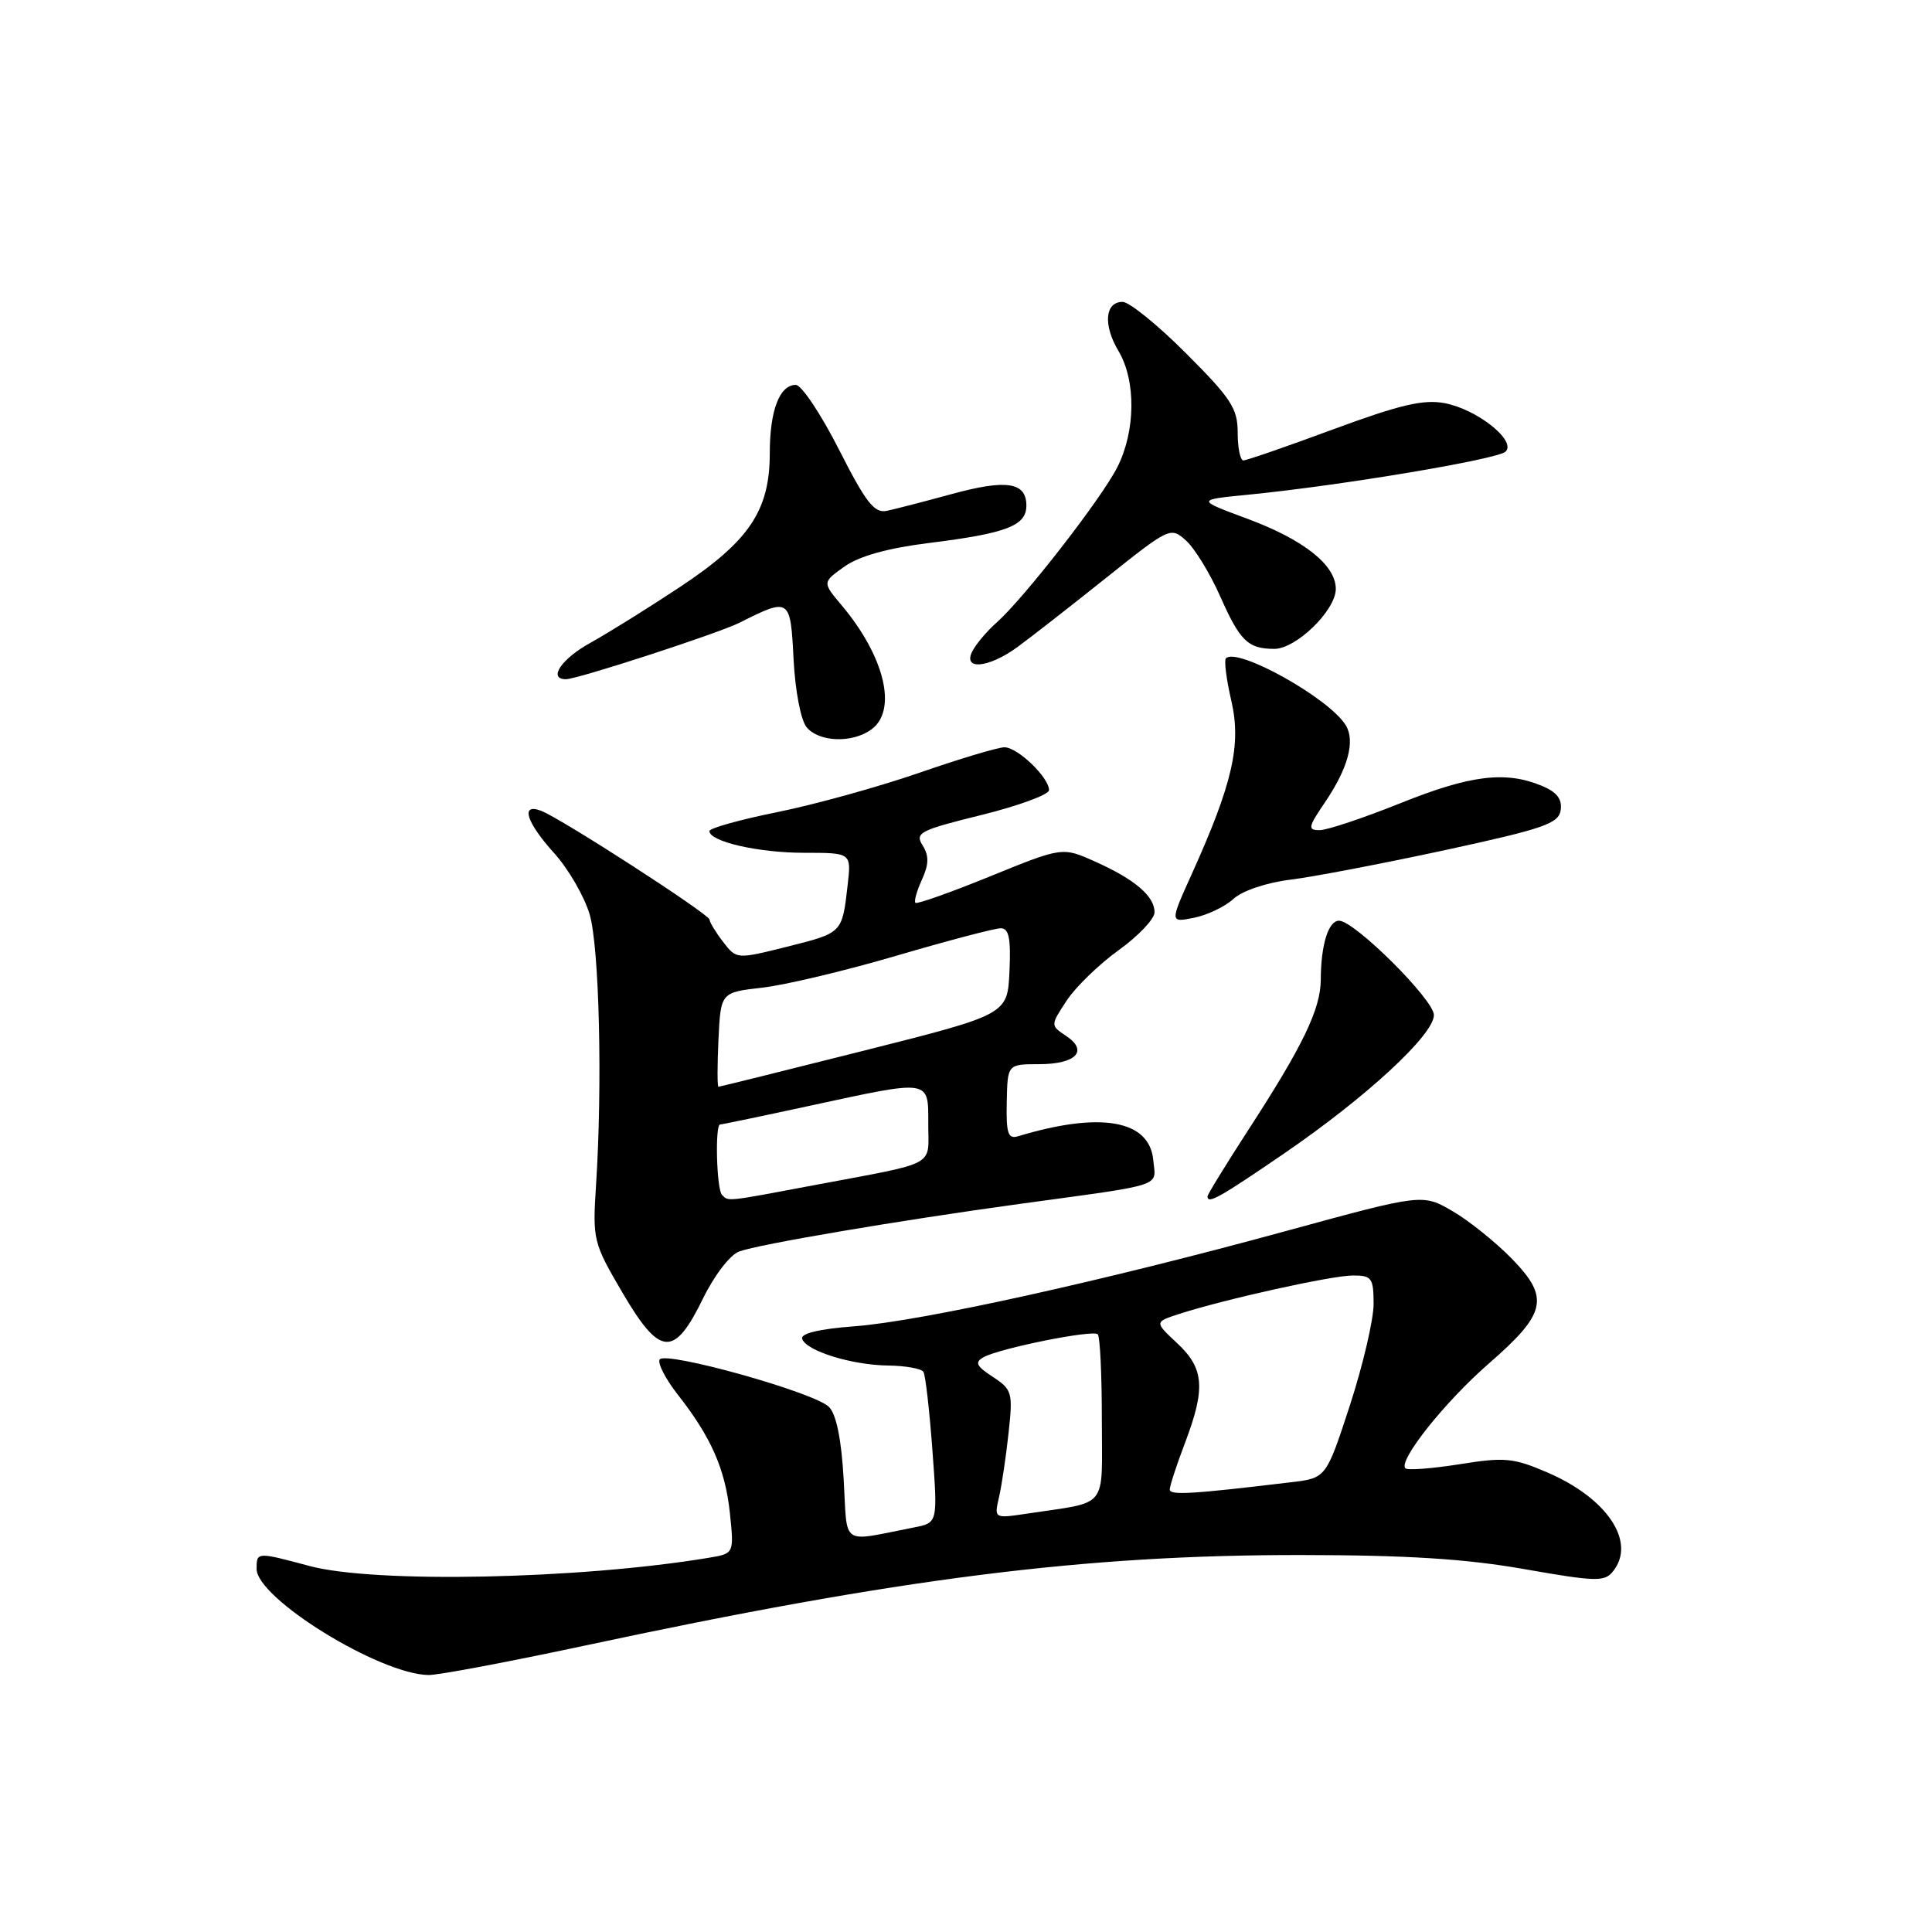 <?xml version="1.0" encoding="UTF-8" standalone="no"?>
<!DOCTYPE svg PUBLIC "-//W3C//DTD SVG 1.1//EN" "http://www.w3.org/Graphics/SVG/1.1/DTD/svg11.dtd" >
<svg xmlns="http://www.w3.org/2000/svg" xmlns:xlink="http://www.w3.org/1999/xlink" version="1.1" viewBox="0 0 256 256">
 <g >
 <path fill="currentColor"
d=" M 77.26 218.10 C 119.18 209.12 143.80 206.01 172.50 206.05 C 186.42 206.06 194.31 206.56 202.00 207.92 C 211.53 209.59 212.62 209.62 213.75 208.19 C 216.83 204.31 212.98 198.53 205.04 195.11 C 200.53 193.17 199.37 193.06 193.39 194.02 C 189.73 194.60 186.51 194.84 186.22 194.56 C 185.23 193.57 191.47 185.73 197.25 180.70 C 204.90 174.04 205.37 171.99 200.38 166.84 C 198.24 164.64 194.70 161.79 192.50 160.50 C 188.50 158.17 188.50 158.17 170.50 163.09 C 146.24 169.73 122.08 175.07 113.22 175.74 C 108.56 176.09 106.06 176.69 106.29 177.40 C 106.81 179.00 112.85 180.88 117.69 180.94 C 120.00 180.97 122.10 181.35 122.36 181.78 C 122.63 182.21 123.16 186.89 123.55 192.17 C 124.26 201.78 124.26 201.78 121.13 202.39 C 111.22 204.32 112.32 205.07 111.79 196.00 C 111.49 190.71 110.81 187.38 109.84 186.42 C 107.93 184.50 88.14 178.97 87.41 180.14 C 87.11 180.63 88.18 182.71 89.79 184.77 C 94.24 190.43 96.11 194.69 96.72 200.54 C 97.27 205.86 97.27 205.86 93.88 206.42 C 76.69 209.27 49.64 209.82 41.00 207.50 C 34.03 205.63 34.00 205.63 34.00 207.88 C 34.00 211.78 50.23 221.82 56.76 221.95 C 58.01 221.98 67.23 220.24 77.26 218.10 Z  M 93.15 172.06 C 94.65 168.99 96.74 166.27 97.94 165.83 C 100.52 164.87 119.18 161.71 135.00 159.54 C 154.64 156.85 153.16 157.34 152.81 153.69 C 152.30 148.40 145.82 147.26 134.90 150.56 C 133.57 150.96 133.31 150.19 133.40 146.03 C 133.50 141.01 133.50 141.01 137.69 141.01 C 142.59 141.00 144.26 139.25 141.26 137.26 C 139.18 135.87 139.18 135.87 141.34 132.58 C 142.53 130.78 145.63 127.77 148.23 125.90 C 150.83 124.03 152.97 121.78 152.98 120.90 C 153.01 118.77 150.38 116.52 145.12 114.17 C 140.78 112.22 140.78 112.22 131.22 116.11 C 125.97 118.25 121.50 119.83 121.30 119.63 C 121.09 119.43 121.48 118.04 122.16 116.56 C 123.09 114.51 123.11 113.41 122.25 112.02 C 121.20 110.35 121.87 110.01 130.05 107.99 C 134.97 106.77 139.00 105.29 139.00 104.70 C 139.00 103.01 134.82 99.00 133.08 99.02 C 132.21 99.03 127.11 100.56 121.75 102.42 C 116.39 104.27 107.95 106.61 103.00 107.61 C 98.05 108.61 94.00 109.74 94.00 110.12 C 94.00 111.51 100.48 113.00 106.55 113.00 C 112.81 113.00 112.81 113.00 112.32 117.25 C 111.59 123.66 111.65 123.59 104.39 125.42 C 97.60 127.12 97.60 127.12 95.82 124.81 C 94.84 123.54 94.03 122.21 94.02 121.86 C 94.00 121.14 74.39 108.47 71.71 107.44 C 68.92 106.37 69.71 108.93 73.45 113.07 C 75.34 115.17 77.45 118.82 78.14 121.19 C 79.41 125.61 79.84 143.65 78.98 157.00 C 78.51 164.31 78.60 164.67 82.48 171.29 C 87.45 179.77 89.33 179.91 93.15 172.06 Z  M 170.17 152.83 C 181.09 145.35 190.00 137.11 190.00 134.50 C 190.00 132.47 179.48 122.00 177.43 122.00 C 176.02 122.00 175.03 125.18 175.01 129.79 C 175.00 133.70 172.64 138.59 165.37 149.78 C 162.42 154.34 160.00 158.28 160.00 158.53 C 160.00 159.60 161.59 158.70 170.17 152.83 Z  M 163.45 119.10 C 164.63 118.02 167.83 116.95 171.00 116.56 C 174.03 116.19 183.25 114.42 191.50 112.64 C 204.59 109.80 206.54 109.13 206.80 107.34 C 207.01 105.88 206.29 104.95 204.29 104.12 C 199.49 102.13 194.83 102.70 185.58 106.42 C 180.67 108.39 175.85 110.00 174.86 110.00 C 173.25 110.00 173.33 109.60 175.56 106.32 C 178.63 101.79 179.60 98.20 178.32 96.10 C 176.14 92.52 163.95 85.72 162.44 87.23 C 162.18 87.49 162.50 90.03 163.16 92.87 C 164.50 98.69 163.33 103.83 157.89 115.87 C 155.01 122.25 155.01 122.25 158.21 121.61 C 159.97 121.26 162.33 120.13 163.45 119.10 Z  M 115.47 96.65 C 118.94 94.11 117.23 86.99 111.52 80.20 C 108.96 77.16 108.96 77.16 111.90 75.07 C 113.86 73.68 117.62 72.63 123.17 71.94 C 133.41 70.66 136.00 69.66 136.00 66.99 C 136.00 63.88 133.36 63.48 126.09 65.47 C 122.47 66.46 118.60 67.46 117.50 67.69 C 115.85 68.03 114.73 66.59 111.16 59.55 C 108.77 54.85 106.20 51.00 105.45 51.00 C 103.29 51.00 102.00 54.40 102.00 60.05 C 102.00 67.63 99.29 71.68 90.16 77.74 C 85.95 80.53 80.59 83.87 78.26 85.16 C 74.39 87.29 72.56 90.00 74.99 90.00 C 76.52 90.00 95.19 83.92 98.00 82.51 C 104.66 79.16 104.74 79.22 105.15 87.33 C 105.37 91.57 106.11 95.42 106.88 96.36 C 108.53 98.35 112.94 98.50 115.47 96.65 Z  M 134.80 85.75 C 136.50 84.51 141.76 80.41 146.49 76.63 C 154.99 69.85 155.11 69.79 157.16 71.63 C 158.30 72.66 160.32 75.96 161.66 78.97 C 164.31 84.95 165.34 85.96 168.83 85.98 C 171.73 86.00 177.00 80.88 177.00 78.03 C 177.00 74.87 172.75 71.50 165.21 68.71 C 158.50 66.22 158.50 66.22 165.50 65.54 C 177.73 64.33 198.46 60.86 199.50 59.84 C 200.97 58.40 195.72 54.23 191.42 53.42 C 188.61 52.89 185.48 53.63 176.68 56.88 C 170.53 59.16 165.16 61.01 164.75 61.01 C 164.34 61.00 164.00 59.35 164.00 57.33 C 164.00 54.12 163.13 52.79 157.17 46.83 C 153.42 43.07 149.63 40.00 148.75 40.00 C 146.41 40.00 146.15 43.06 148.20 46.50 C 150.55 50.44 150.48 57.13 148.04 61.93 C 145.90 66.13 135.66 79.30 132.06 82.49 C 130.82 83.58 129.39 85.27 128.87 86.24 C 127.48 88.84 130.94 88.56 134.80 85.75 Z  M 132.38 198.36 C 132.74 196.79 133.31 192.96 133.64 189.86 C 134.23 184.52 134.11 184.12 131.55 182.44 C 129.36 181.01 129.13 180.51 130.32 179.84 C 132.46 178.65 144.83 176.16 145.46 176.80 C 145.76 177.09 146.00 182.17 146.00 188.09 C 146.00 200.21 147.04 198.90 136.11 200.56 C 131.72 201.22 131.72 201.22 132.38 198.36 Z  M 155.00 197.37 C 155.00 196.89 155.90 194.13 157.00 191.24 C 159.77 183.96 159.57 181.33 155.98 177.98 C 152.97 175.17 152.97 175.17 156.23 174.11 C 162.21 172.17 176.46 169.01 179.25 169.01 C 181.76 169.00 182.00 169.33 182.01 172.75 C 182.02 174.81 180.61 180.85 178.88 186.18 C 175.72 195.85 175.72 195.85 171.11 196.40 C 157.96 197.98 155.00 198.16 155.00 197.37 Z  M 95.67 158.33 C 94.95 157.62 94.72 149.00 95.42 149.00 C 95.65 149.00 101.04 147.88 107.40 146.50 C 123.46 143.03 123.00 142.96 123.00 148.98 C 123.00 154.69 124.40 153.93 108.00 157.02 C 96.05 159.27 96.55 159.22 95.67 158.33 Z  M 95.20 137.75 C 95.50 131.50 95.50 131.50 101.00 130.87 C 104.03 130.53 112.05 128.62 118.84 126.62 C 125.63 124.63 131.82 123.00 132.60 123.00 C 133.69 123.00 133.96 124.33 133.76 128.71 C 133.50 134.42 133.50 134.42 114.50 139.21 C 104.05 141.84 95.37 144.00 95.20 144.00 C 95.04 144.00 95.04 141.19 95.20 137.75 Z "/>
</g>
</svg>